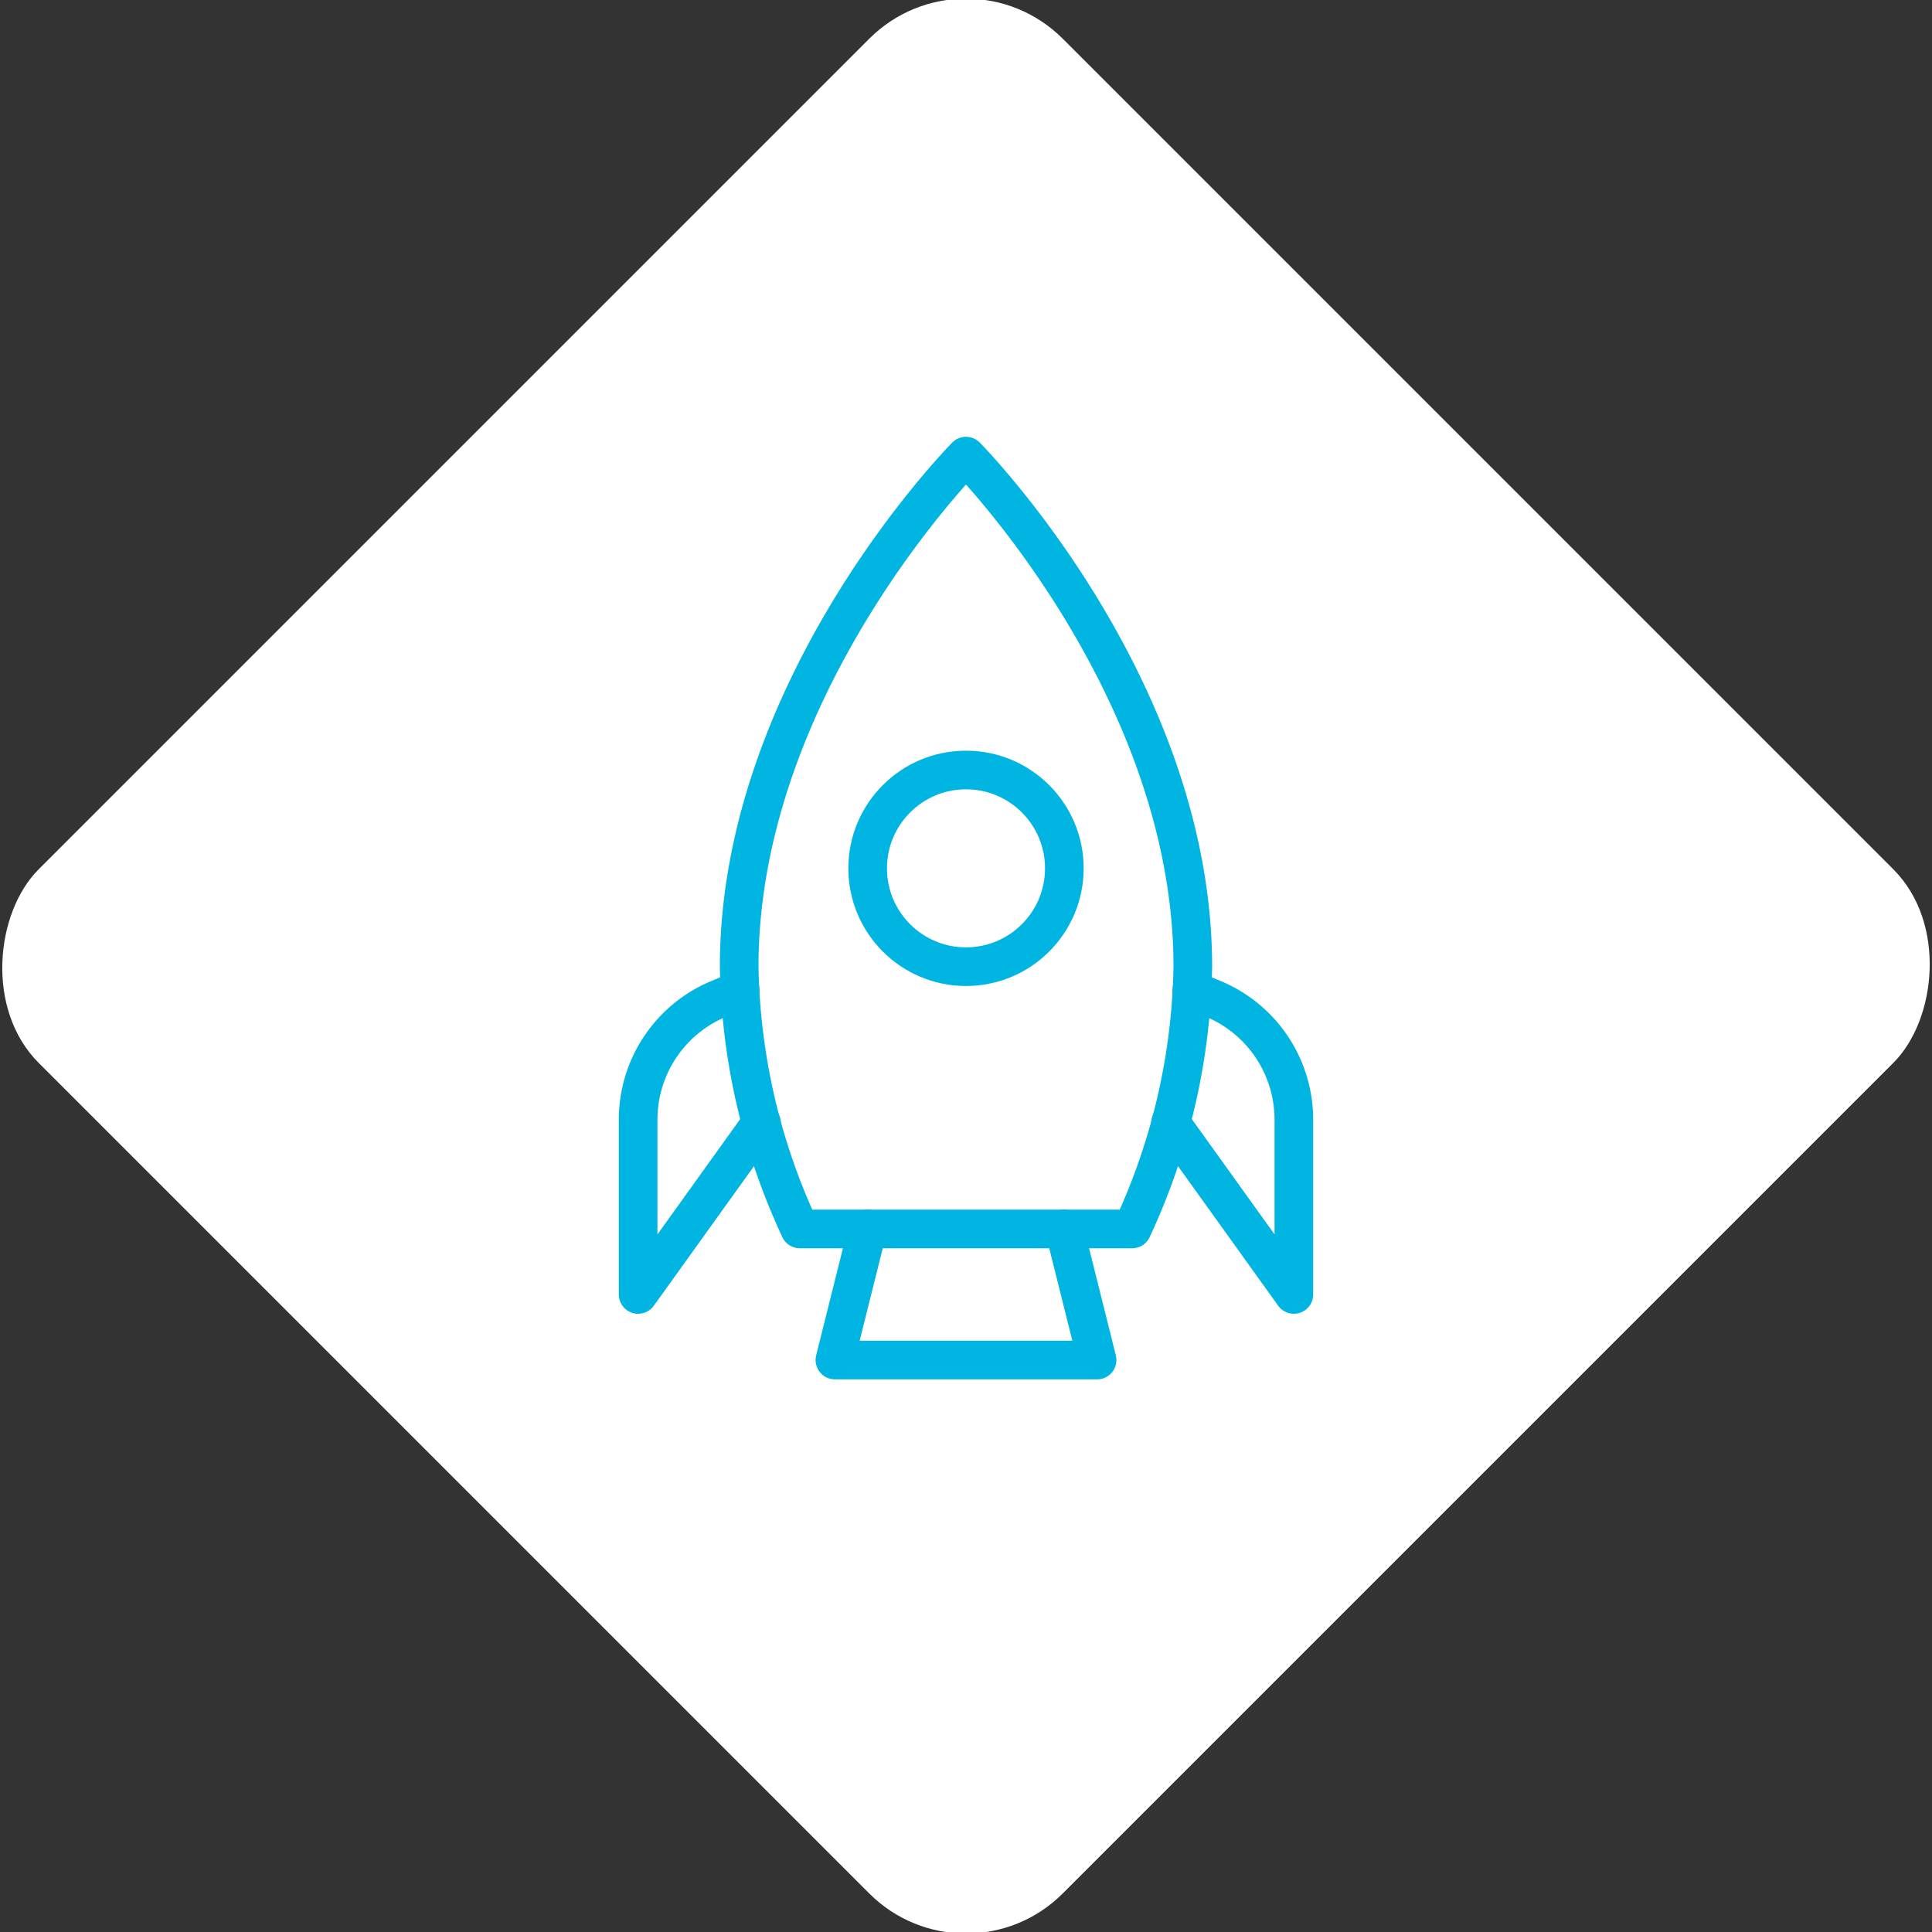 <svg xmlns="http://www.w3.org/2000/svg" viewBox="0 0 200 200"><rect x="0" y="0" width="200" height="200" fill="#333333" stroke="none"/><title>Rocket</title><g id="c5c9a303-10ac-46a0-b540-bbdcc612eed8" data-name="Sky"><rect x="25.04" y="25.04" width="149.93" height="149.93" rx="14.17" ry="14.17" transform="translate(100 -41.42) rotate(45)" style="fill:#fff"/></g><g id="b4125b93-f03a-4707-ae41-379a33b88ff9" data-name="Icon"><g id="5413affd-c520-4ab9-b505-2d77631001d7" data-name="&lt;Group&gt;"><polyline id="0426b57b-e3a4-4f1f-ba27-1e0f590d15e6" data-name="&lt;Path&gt;" points="110.18 127.22 113.57 140.79 86.43 140.79 89.82 127.22" style="fill:none;stroke:#00b5e2;stroke-linecap:round;stroke-linejoin:round;stroke-width:4px"/><circle id="43a786dd-60db-4fb1-9353-b993832cfbb3" data-name="&lt;Path&gt;" cx="100" cy="89.89" r="10.18" style="fill:none;stroke:#00b5e2;stroke-linecap:round;stroke-linejoin:round;stroke-width:4px"/><path id="8199673a-e49b-427d-be5f-0a554d3ac26a" data-name="&lt;Path&gt;" d="M123.38,102.48l2.21.92a13.54,13.54,0,0,1,8.35,12.52V134l-12.76-17.78" style="fill:none;stroke:#00b5e2;stroke-linecap:round;stroke-linejoin:round;stroke-width:4px"/><path id="e8769228-63ca-4245-a6dc-5a4093f73393" data-name="&lt;Path&gt;" d="M76.62,102.48l-2.21.92a13.54,13.54,0,0,0-8.35,12.52V134l12.76-17.78" style="fill:none;stroke:#00b5e2;stroke-linecap:round;stroke-linejoin:round;stroke-width:4px"/><path id="59b7d4b1-2141-41fb-bb2a-ba8de0f86979" data-name="&lt;Path&gt;" d="M82.8,127.22H117.2a66.77,66.77,0,0,0,6.28-27.14c0-29.18-23.48-52.86-23.48-52.86S76.52,70.89,76.52,100.07A66.77,66.77,0,0,0,82.8,127.22Z" style="fill:none;stroke:#00b5e2;stroke-linecap:round;stroke-linejoin:round;stroke-width:4px"/></g></g></svg>